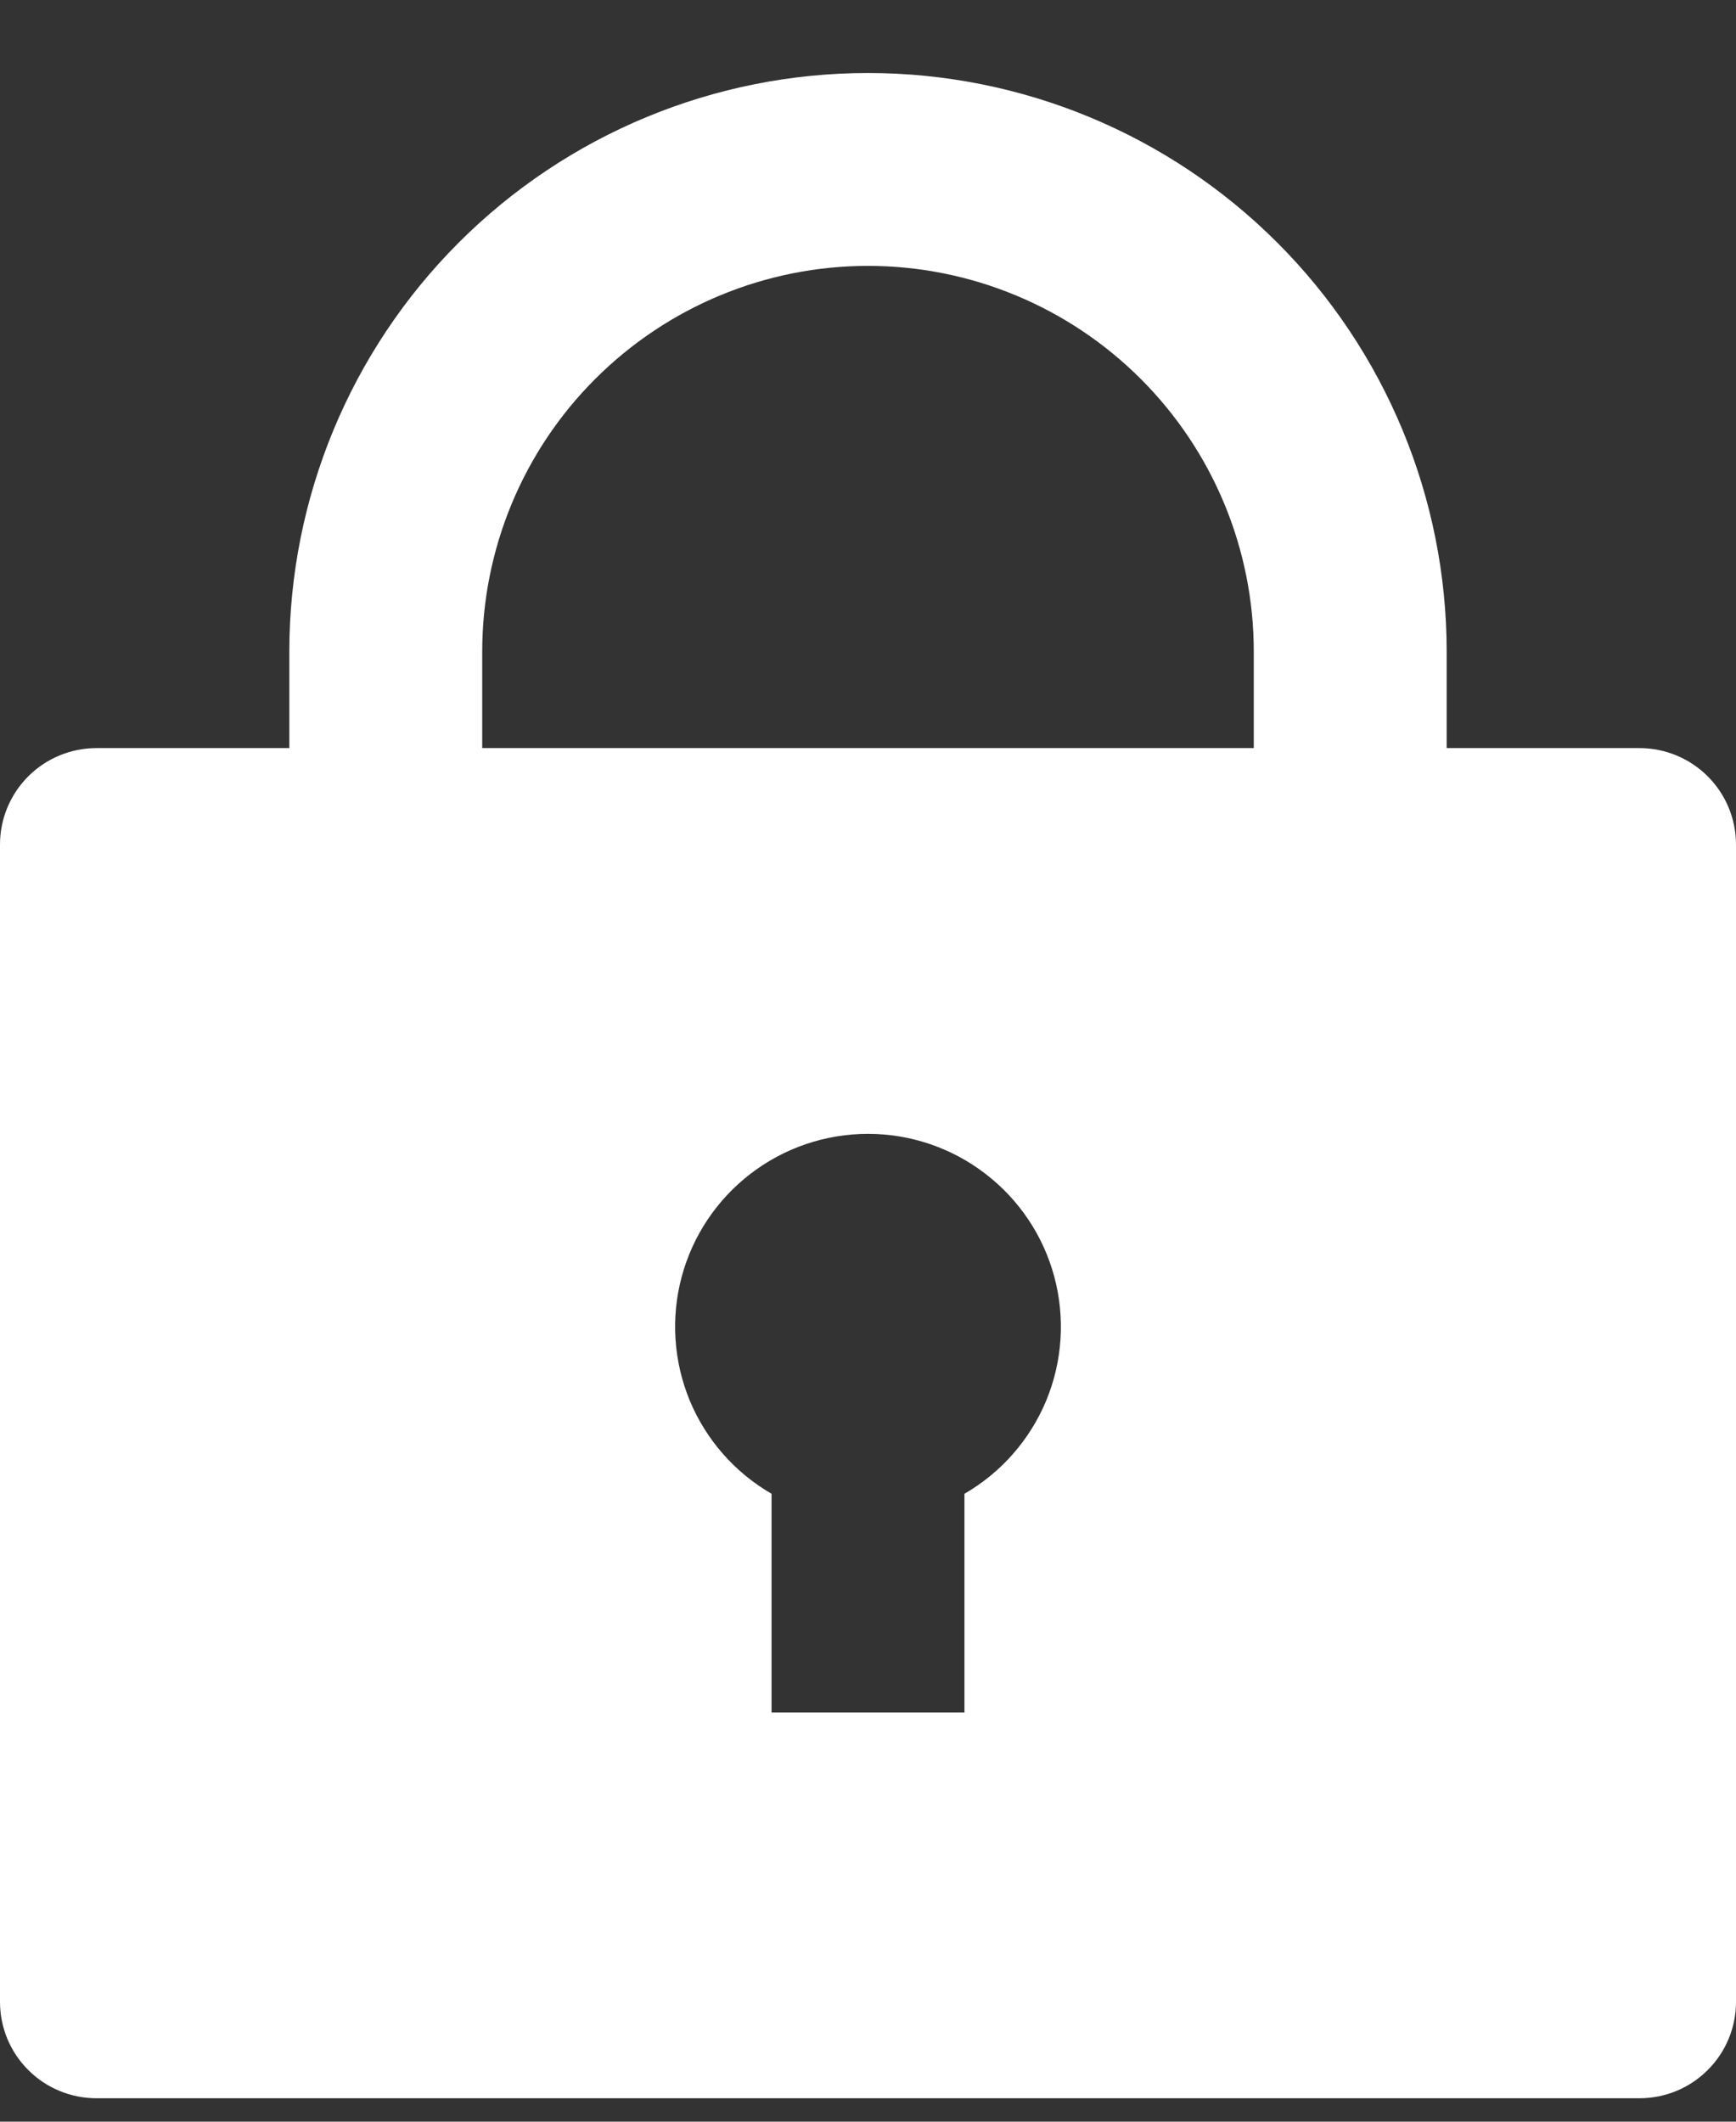 <svg width="18" height="22" viewBox="0 0 18 22" fill="none" xmlns="http://www.w3.org/2000/svg">
<rect x="0" y="0" width="18" height="22" fill="#333333" stroke="none"/>
<path d="M15 7.757H17C17.265 7.757 17.52 7.863 17.707 8.05C17.895 8.238 18 8.492 18 8.757V20.757C18 21.023 17.895 21.277 17.707 21.464C17.52 21.652 17.265 21.757 17 21.757H1C0.735 21.757 0.48 21.652 0.293 21.464C0.105 21.277 0 21.023 0 20.757V8.757C0 8.492 0.105 8.238 0.293 8.05C0.48 7.863 0.735 7.757 1 7.757H3V6.757C3 5.166 3.632 3.64 4.757 2.515C5.883 1.389 7.409 0.757 9 0.757C10.591 0.757 12.117 1.389 13.243 2.515C14.368 3.64 15 5.166 15 6.757V7.757ZM8 15.489V17.757H10V15.489C10.381 15.269 10.679 14.929 10.848 14.523C11.016 14.116 11.046 13.665 10.932 13.24C10.818 12.814 10.567 12.439 10.217 12.171C9.868 11.902 9.44 11.757 9 11.757C8.56 11.757 8.132 11.902 7.782 12.171C7.433 12.439 7.182 12.814 7.068 13.24C6.954 13.665 6.984 14.116 7.152 14.523C7.321 14.929 7.619 15.269 8 15.489ZM13 7.757V6.757C13 5.696 12.579 4.679 11.828 3.929C11.078 3.179 10.061 2.757 9 2.757C7.939 2.757 6.922 3.179 6.172 3.929C5.421 4.679 5 5.696 5 6.757V7.757H13Z" fill="white"/>
</svg>
